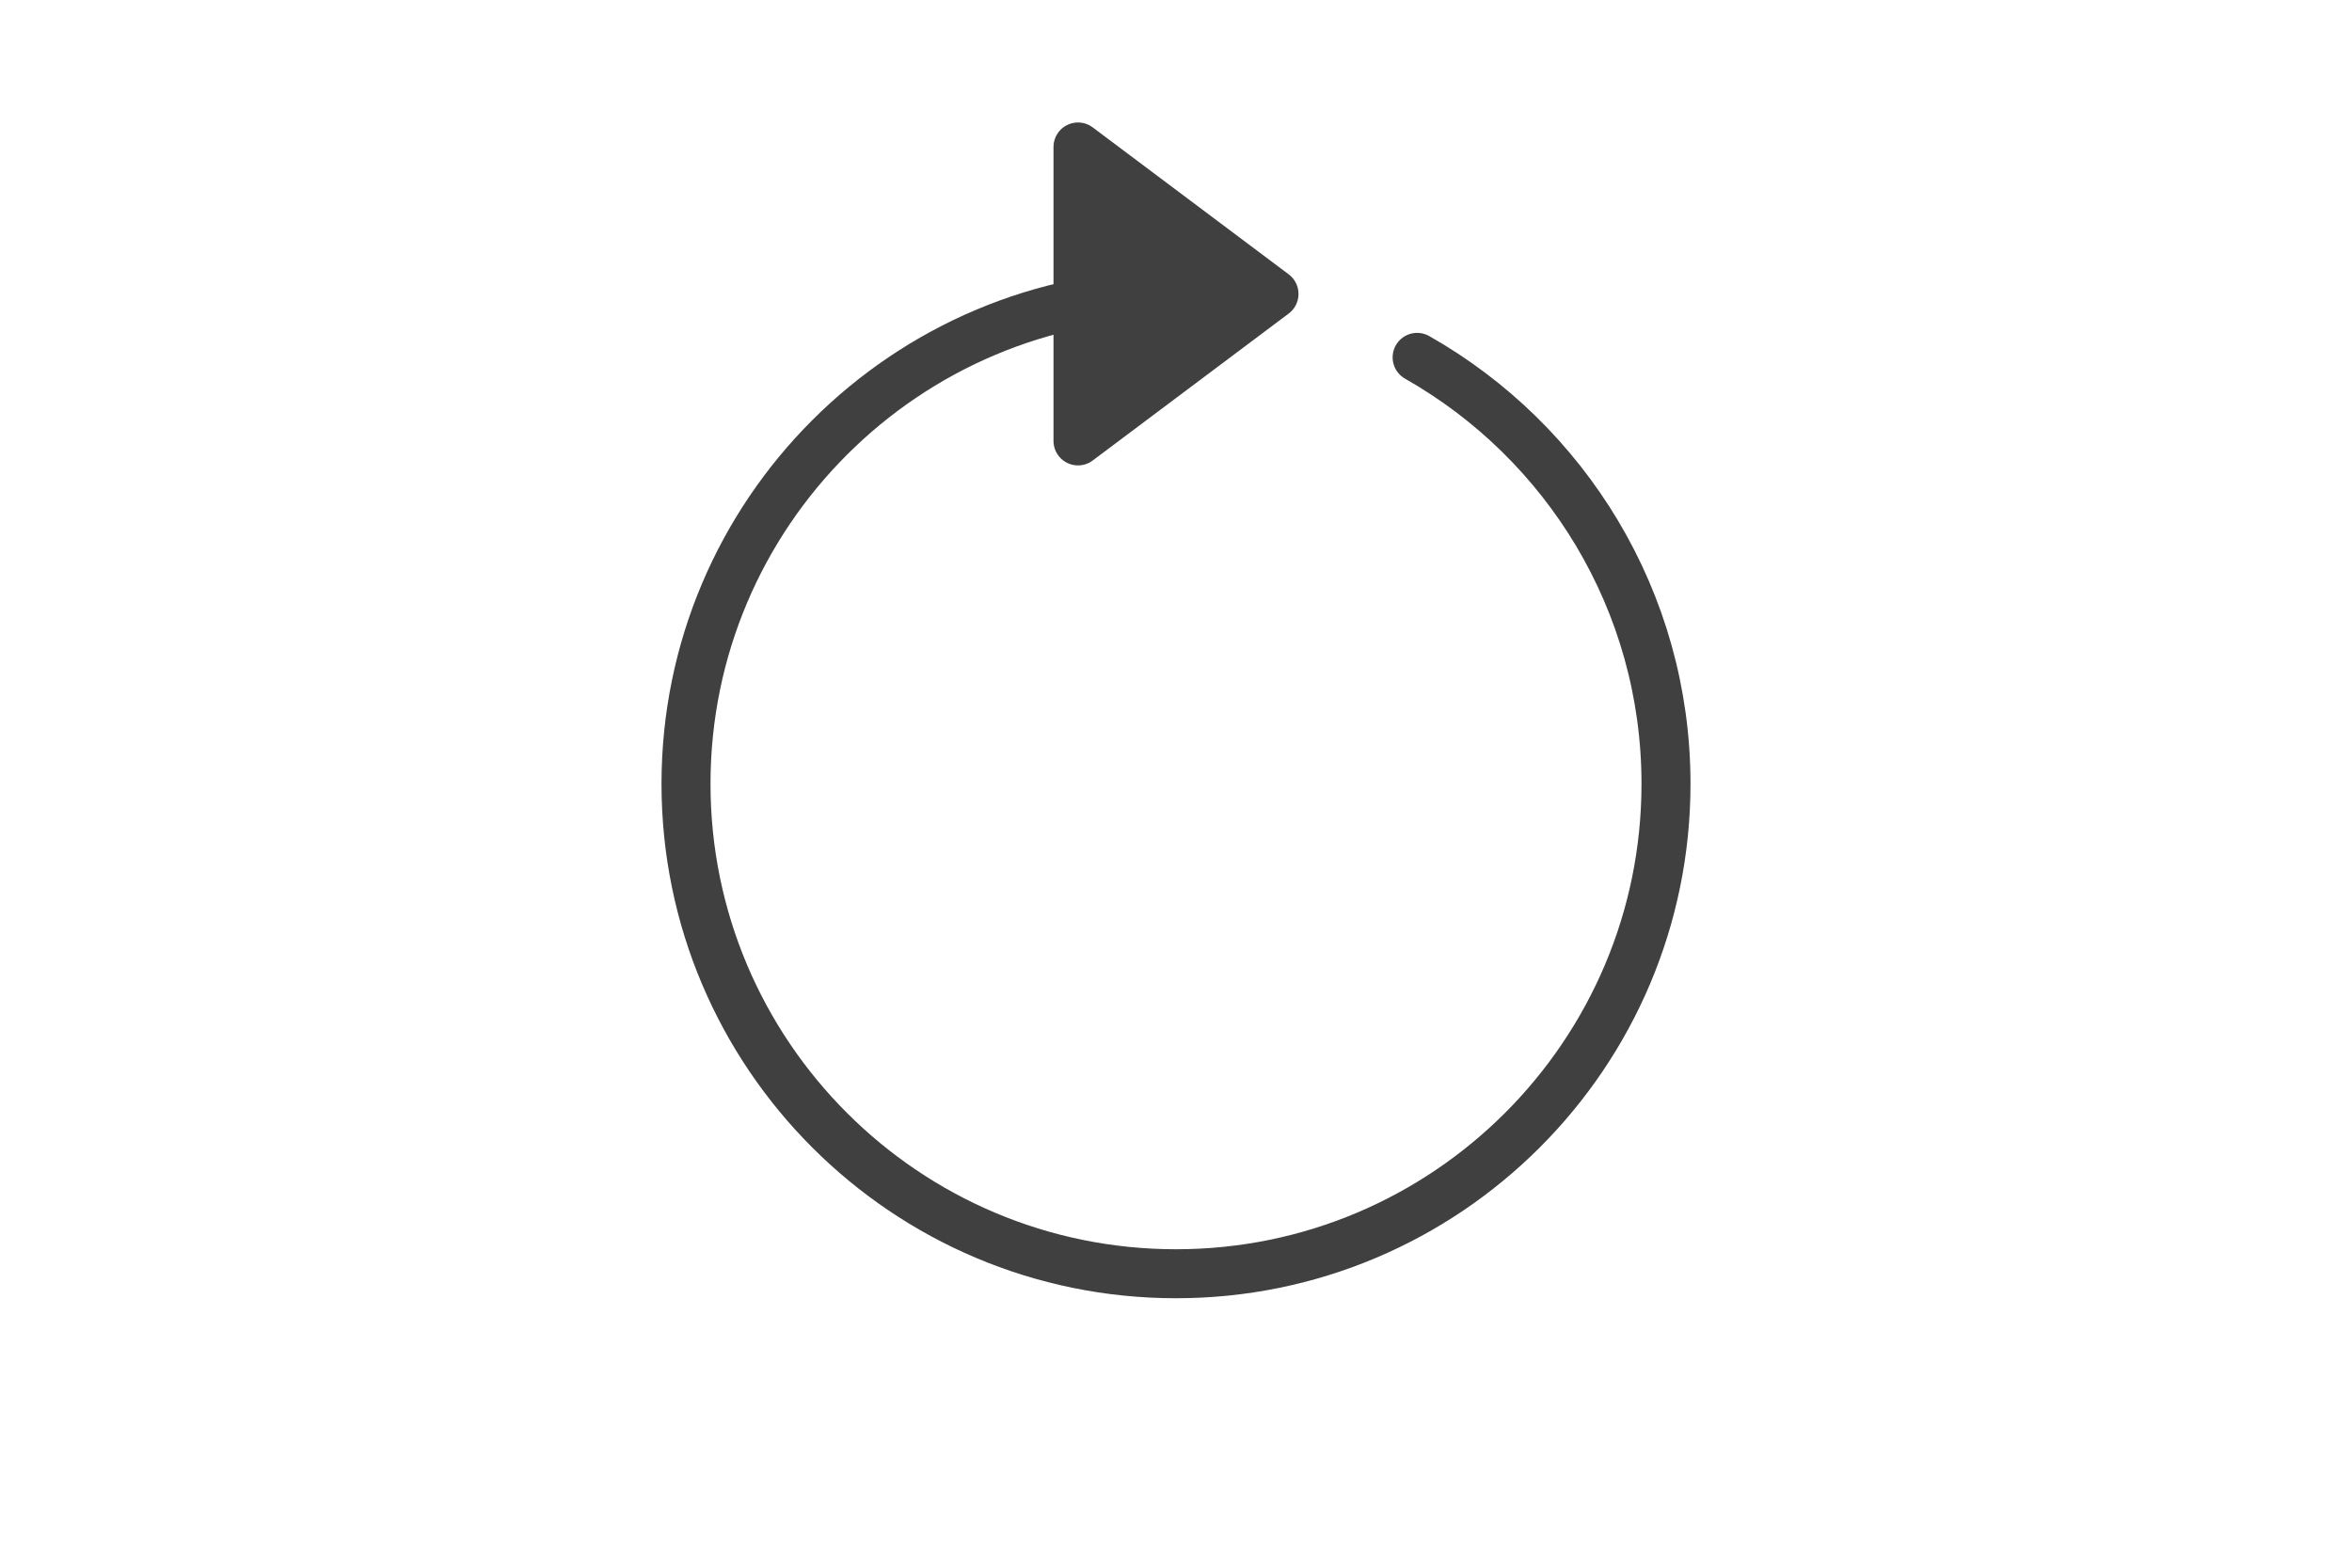 <?xml version="1.0" encoding="UTF-8" standalone="no"?><svg xmlns="http://www.w3.org/2000/svg" xmlns:xlink="http://www.w3.org/1999/xlink" style="isolation:isolate" viewBox="0 0 768 512" width="768" height="512"><path d=" M 462.737 116.716 C 511.243 144.209 544 196.309 544 256 C 544 344.306 472.306 416 384 416 C 295.694 416 224 344.306 224 256 C 224 167.694 295.694 96 384 96" fill="none" vector-effect="non-scaling-stroke" stroke-width="16" stroke="rgb(64,64,64)" stroke-linejoin="round" stroke-linecap="round"/><path d=" M 352 96 L 352 48 L 416 96 L 352 144 L 352 96 Z " fill="rgb(64,64,64)" vector-effect="non-scaling-stroke" stroke-width="16" stroke="rgb(64,64,64)" stroke-linejoin="round" stroke-linecap="round"/></svg>
